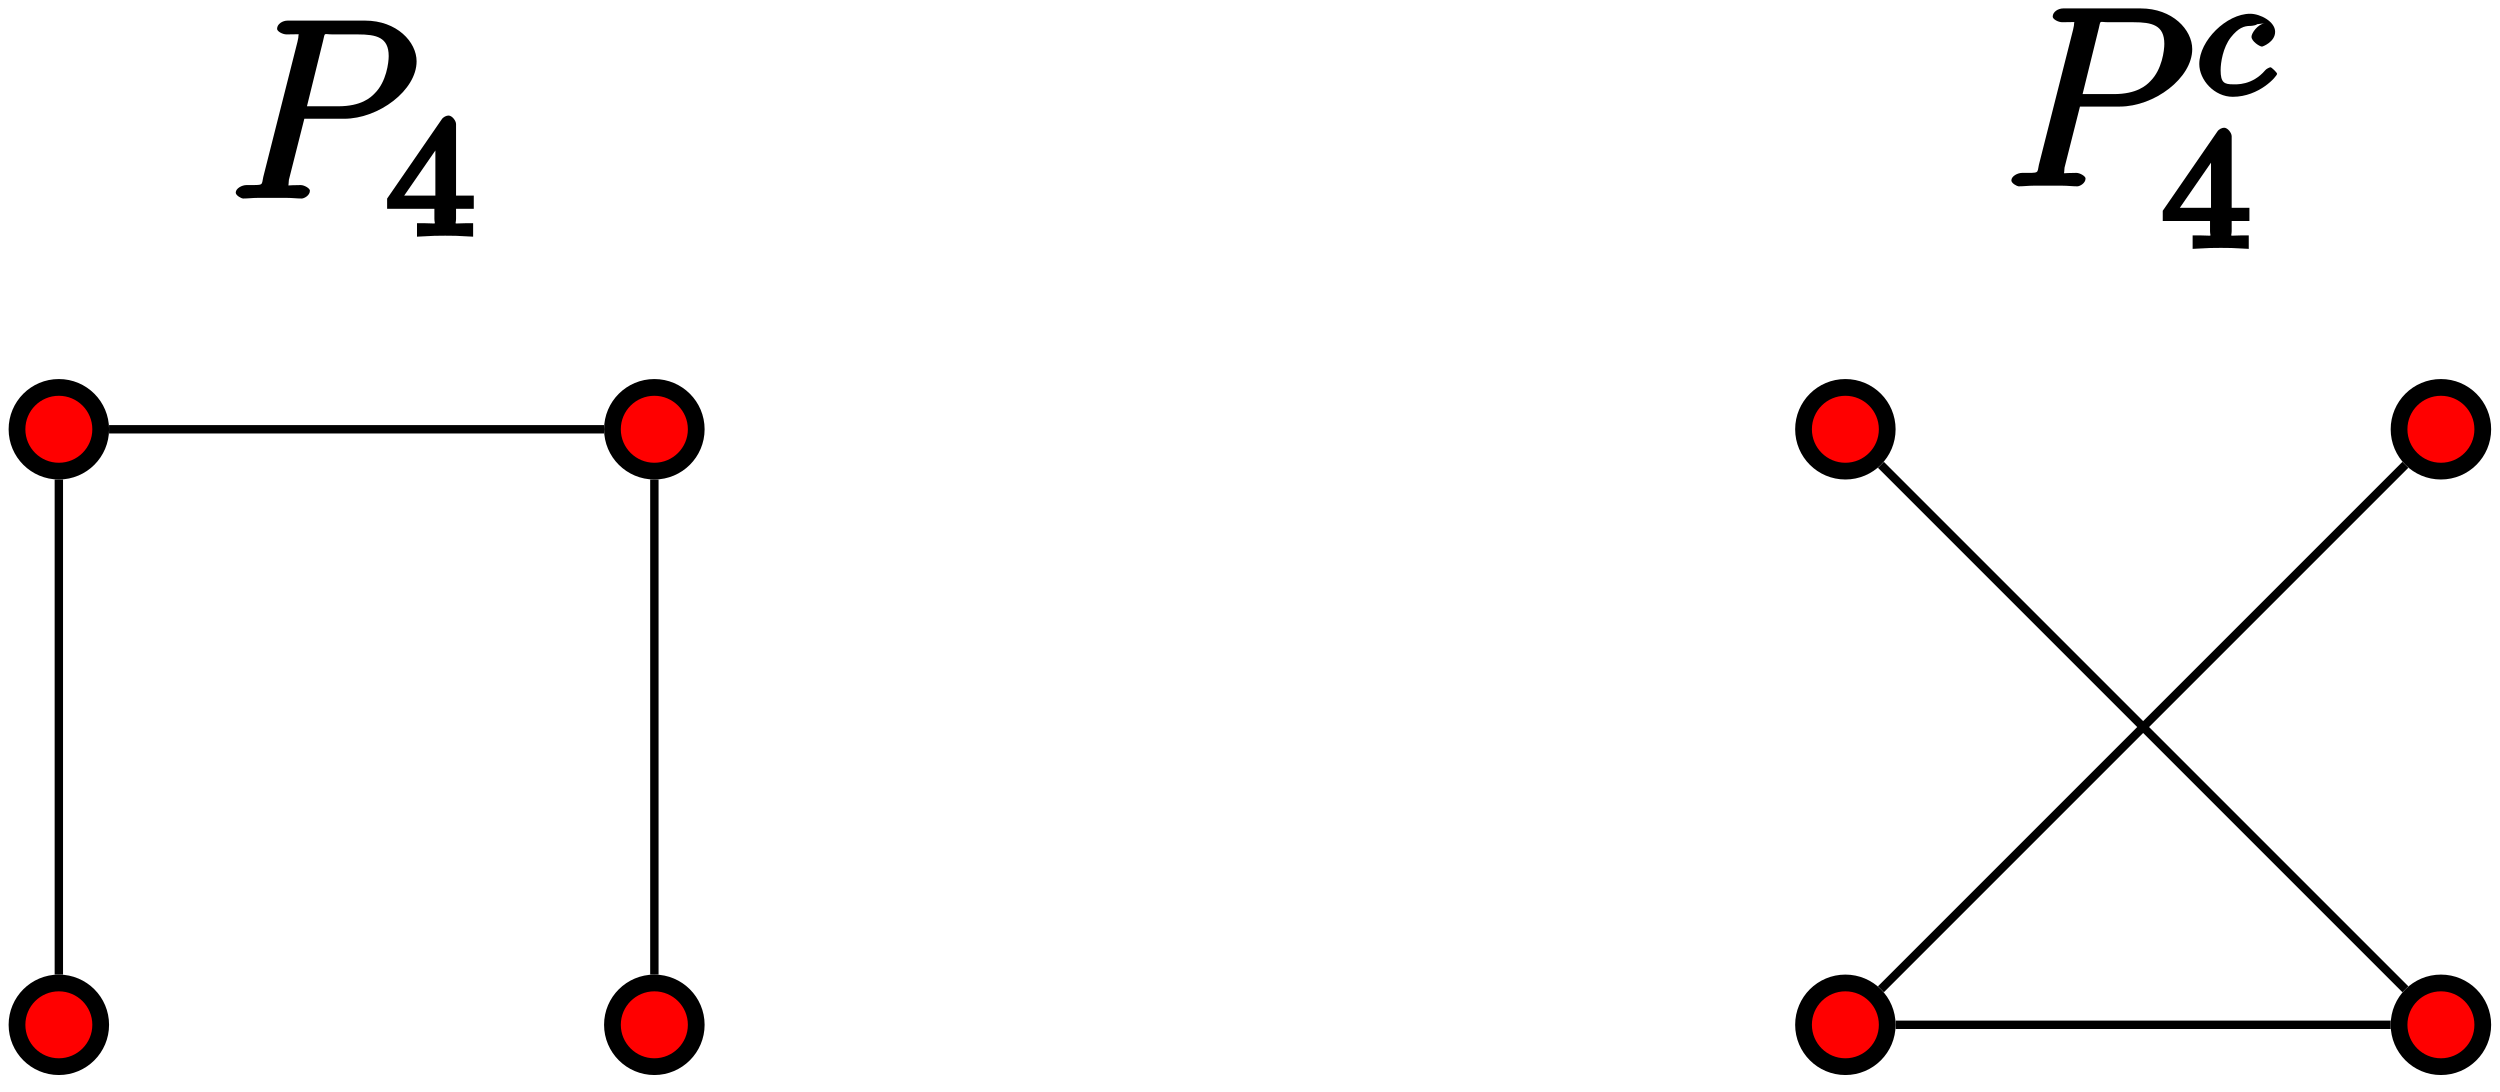 <?xml version="1.0" encoding="UTF-8"?>
<svg xmlns="http://www.w3.org/2000/svg" xmlns:xlink="http://www.w3.org/1999/xlink" width="119pt" height="52pt" viewBox="0 0 119 52" version="1.1">
<defs>
<g>
<symbol overflow="visible" id="glyph0-0">
<path style="stroke:none;" d=""/>
</symbol>
<symbol overflow="visible" id="glyph0-1">
<path style="stroke:none;" d="M 3.531 -3.797 L 5.547 -3.797 C 7.203 -3.797 9 -5.156 9 -6.531 C 9 -7.453 8.062 -8.469 6.547 -8.469 L 2.859 -8.469 C 2.625 -8.469 2.359 -8.312 2.359 -8.078 C 2.359 -7.953 2.625 -7.812 2.812 -7.812 C 3.531 -7.812 3.375 -7.859 3.375 -7.734 C 3.375 -7.703 3.375 -7.641 3.328 -7.453 L 1.703 -1.031 C 1.609 -0.609 1.75 -0.641 0.906 -0.641 C 0.688 -0.641 0.391 -0.484 0.391 -0.281 C 0.391 -0.141 0.672 0 0.734 0 C 0.969 0 1.203 -0.031 1.438 -0.031 L 2.828 -0.031 C 3.062 -0.031 3.312 0 3.531 0 C 3.641 0 3.922 -0.141 3.922 -0.375 C 3.922 -0.484 3.656 -0.641 3.484 -0.641 C 2.766 -0.641 2.906 -0.578 2.906 -0.688 C 2.906 -0.75 2.922 -0.844 2.922 -0.891 L 3.656 -3.797 Z M 4.547 -7.5 C 4.656 -7.938 4.547 -7.812 5.016 -7.812 L 6.203 -7.812 C 7.094 -7.812 7.672 -7.672 7.672 -6.781 C 7.672 -6.469 7.562 -5.562 7.016 -5.016 C 6.812 -4.797 6.359 -4.391 5.266 -4.391 L 3.781 -4.391 Z M 4.547 -7.5 "/>
</symbol>
<symbol overflow="visible" id="glyph1-0">
<path style="stroke:none;" d=""/>
</symbol>
<symbol overflow="visible" id="glyph1-1">
<path style="stroke:none;" d="M 3.328 -5.344 C 3.328 -5.5 3.141 -5.75 2.969 -5.75 C 2.875 -5.75 2.719 -5.688 2.641 -5.562 L 0.047 -1.797 L 0.047 -1.312 L 2.297 -1.312 L 2.297 -0.828 C 2.297 -0.531 2.469 -0.625 1.844 -0.625 L 1.469 -0.625 L 1.469 0.016 C 2.344 -0.031 2.359 -0.031 2.812 -0.031 C 3.266 -0.031 3.281 -0.031 4.141 0.016 L 4.141 -0.625 L 3.781 -0.625 C 3.156 -0.625 3.328 -0.531 3.328 -0.828 L 3.328 -1.312 L 4.172 -1.312 L 4.172 -1.938 L 3.328 -1.938 Z M 2.344 -4.688 L 2.344 -1.938 L 0.859 -1.938 L 2.672 -4.562 Z M 2.344 -4.688 "/>
</symbol>
<symbol overflow="visible" id="glyph2-0">
<path style="stroke:none;" d=""/>
</symbol>
<symbol overflow="visible" id="glyph2-1">
<path style="stroke:none;" d="M 3.266 -3.422 C 2.938 -3.375 2.641 -2.953 2.641 -2.781 C 2.641 -2.562 3.031 -2.312 3.141 -2.312 C 3.172 -2.312 3.766 -2.531 3.766 -3.016 C 3.766 -3.5 3.062 -3.875 2.578 -3.875 C 1.453 -3.875 0.156 -2.594 0.156 -1.484 C 0.156 -0.719 0.875 0.078 1.75 0.078 C 3.016 0.078 3.859 -0.906 3.859 -1.016 C 3.859 -1.078 3.594 -1.328 3.547 -1.328 C 3.5 -1.328 3.344 -1.25 3.297 -1.188 C 2.672 -0.453 1.906 -0.516 1.766 -0.516 C 1.344 -0.516 1.172 -0.594 1.172 -1.188 C 1.172 -1.547 1.281 -2.266 1.656 -2.75 C 2.016 -3.203 2.281 -3.297 2.594 -3.297 C 2.688 -3.297 2.922 -3.344 2.891 -3.375 Z M 3.266 -3.422 "/>
</symbol>
</g>
</defs>
<g id="surface1">
<g style="fill:rgb(0%,0%,0%);fill-opacity:1;">
  <use xlink:href="#glyph0-1" x="10.83" y="9.45"/>
</g>
<g style="fill:rgb(0%,0%,0%);fill-opacity:1;">
  <use xlink:href="#glyph1-1" x="18.38" y="11.25"/>
</g>
<g style="fill:rgb(0%,0%,0%);fill-opacity:1;">
  <use xlink:href="#glyph0-1" x="95.35" y="8.87"/>
</g>
<g style="fill:rgb(0%,0%,0%);fill-opacity:1;">
  <use xlink:href="#glyph2-1" x="104.53" y="4.53"/>
</g>
<g style="fill:rgb(0%,0%,0%);fill-opacity:1;">
  <use xlink:href="#glyph1-1" x="102.9" y="11.83"/>
</g>
<path style="fill-rule:nonzero;fill:rgb(100%,0%,0%);fill-opacity:1;stroke-width:0.797;stroke-linecap:butt;stroke-linejoin:miter;stroke:rgb(0%,0%,0%);stroke-opacity:1;stroke-miterlimit:10;" d="M 1.993 -0.001 C 1.993 1.1 1.102 1.991 0.001 1.991 C -1.101 1.991 -1.991 1.1 -1.991 -0.001 C -1.991 -1.099 -1.101 -1.993 0.001 -1.993 C 1.102 -1.993 1.993 -1.099 1.993 -0.001 Z M 1.993 -0.001 " transform="matrix(1,0,0,-1,2.8,48.78)"/>
<path style="fill-rule:nonzero;fill:rgb(100%,0%,0%);fill-opacity:1;stroke-width:0.797;stroke-linecap:butt;stroke-linejoin:miter;stroke:rgb(0%,0%,0%);stroke-opacity:1;stroke-miterlimit:10;" d="M 1.993 28.346 C 1.993 29.448 1.102 30.339 0.001 30.339 C -1.101 30.339 -1.991 29.448 -1.991 28.346 C -1.991 27.245 -1.101 26.354 0.001 26.354 C 1.102 26.354 1.993 27.245 1.993 28.346 Z M 1.993 28.346 " transform="matrix(1,0,0,-1,2.8,48.78)"/>
<path style="fill-rule:nonzero;fill:rgb(100%,0%,0%);fill-opacity:1;stroke-width:0.797;stroke-linecap:butt;stroke-linejoin:miter;stroke:rgb(0%,0%,0%);stroke-opacity:1;stroke-miterlimit:10;" d="M 30.341 28.346 C 30.341 29.448 29.446 30.339 28.348 30.339 C 27.247 30.339 26.352 29.448 26.352 28.346 C 26.352 27.245 27.247 26.354 28.348 26.354 C 29.446 26.354 30.341 27.245 30.341 28.346 Z M 30.341 28.346 " transform="matrix(1,0,0,-1,2.8,48.78)"/>
<path style="fill-rule:nonzero;fill:rgb(100%,0%,0%);fill-opacity:1;stroke-width:0.797;stroke-linecap:butt;stroke-linejoin:miter;stroke:rgb(0%,0%,0%);stroke-opacity:1;stroke-miterlimit:10;" d="M 30.341 -0.001 C 30.341 1.1 29.446 1.991 28.348 1.991 C 27.247 1.991 26.352 1.1 26.352 -0.001 C 26.352 -1.099 27.247 -1.993 28.348 -1.993 C 29.446 -1.993 30.341 -1.099 30.341 -0.001 Z M 30.341 -0.001 " transform="matrix(1,0,0,-1,2.8,48.78)"/>
<path style="fill:none;stroke-width:0.399;stroke-linecap:butt;stroke-linejoin:miter;stroke:rgb(0%,0%,0%);stroke-opacity:1;stroke-miterlimit:10;" d="M 0.001 2.389 L 0.001 25.956 M 2.391 28.346 L 25.954 28.346 M 28.348 25.956 L 28.348 2.389 " transform="matrix(1,0,0,-1,2.8,48.78)"/>
<path style="fill-rule:nonzero;fill:rgb(100%,0%,0%);fill-opacity:1;stroke-width:0.797;stroke-linecap:butt;stroke-linejoin:miter;stroke:rgb(0%,0%,0%);stroke-opacity:1;stroke-miterlimit:10;" d="M 87.032 -0.001 C 87.032 1.1 86.141 1.991 85.04 1.991 C 83.938 1.991 83.048 1.1 83.048 -0.001 C 83.048 -1.099 83.938 -1.993 85.04 -1.993 C 86.141 -1.993 87.032 -1.099 87.032 -0.001 Z M 87.032 -0.001 " transform="matrix(1,0,0,-1,2.8,48.78)"/>
<path style="fill-rule:nonzero;fill:rgb(100%,0%,0%);fill-opacity:1;stroke-width:0.797;stroke-linecap:butt;stroke-linejoin:miter;stroke:rgb(0%,0%,0%);stroke-opacity:1;stroke-miterlimit:10;" d="M 87.032 28.346 C 87.032 29.448 86.141 30.339 85.04 30.339 C 83.938 30.339 83.048 29.448 83.048 28.346 C 83.048 27.245 83.938 26.354 85.04 26.354 C 86.141 26.354 87.032 27.245 87.032 28.346 Z M 87.032 28.346 " transform="matrix(1,0,0,-1,2.8,48.78)"/>
<path style="fill-rule:nonzero;fill:rgb(100%,0%,0%);fill-opacity:1;stroke-width:0.797;stroke-linecap:butt;stroke-linejoin:miter;stroke:rgb(0%,0%,0%);stroke-opacity:1;stroke-miterlimit:10;" d="M 115.38 28.346 C 115.38 29.448 114.489 30.339 113.388 30.339 C 112.286 30.339 111.395 29.448 111.395 28.346 C 111.395 27.245 112.286 26.354 113.388 26.354 C 114.489 26.354 115.38 27.245 115.38 28.346 Z M 115.38 28.346 " transform="matrix(1,0,0,-1,2.8,48.78)"/>
<path style="fill-rule:nonzero;fill:rgb(100%,0%,0%);fill-opacity:1;stroke-width:0.797;stroke-linecap:butt;stroke-linejoin:miter;stroke:rgb(0%,0%,0%);stroke-opacity:1;stroke-miterlimit:10;" d="M 115.38 -0.001 C 115.38 1.1 114.489 1.991 113.388 1.991 C 112.286 1.991 111.395 1.1 111.395 -0.001 C 111.395 -1.099 112.286 -1.993 113.388 -1.993 C 114.489 -1.993 115.38 -1.099 115.38 -0.001 Z M 115.38 -0.001 " transform="matrix(1,0,0,-1,2.8,48.78)"/>
<path style="fill:none;stroke-width:0.399;stroke-linecap:butt;stroke-linejoin:miter;stroke:rgb(0%,0%,0%);stroke-opacity:1;stroke-miterlimit:10;" d="M 111.696 26.655 L 86.731 1.69 M 87.43 -0.001 L 110.997 -0.001 M 111.696 1.69 L 86.731 26.655 " transform="matrix(1,0,0,-1,2.8,48.78)"/>
</g>
</svg>
